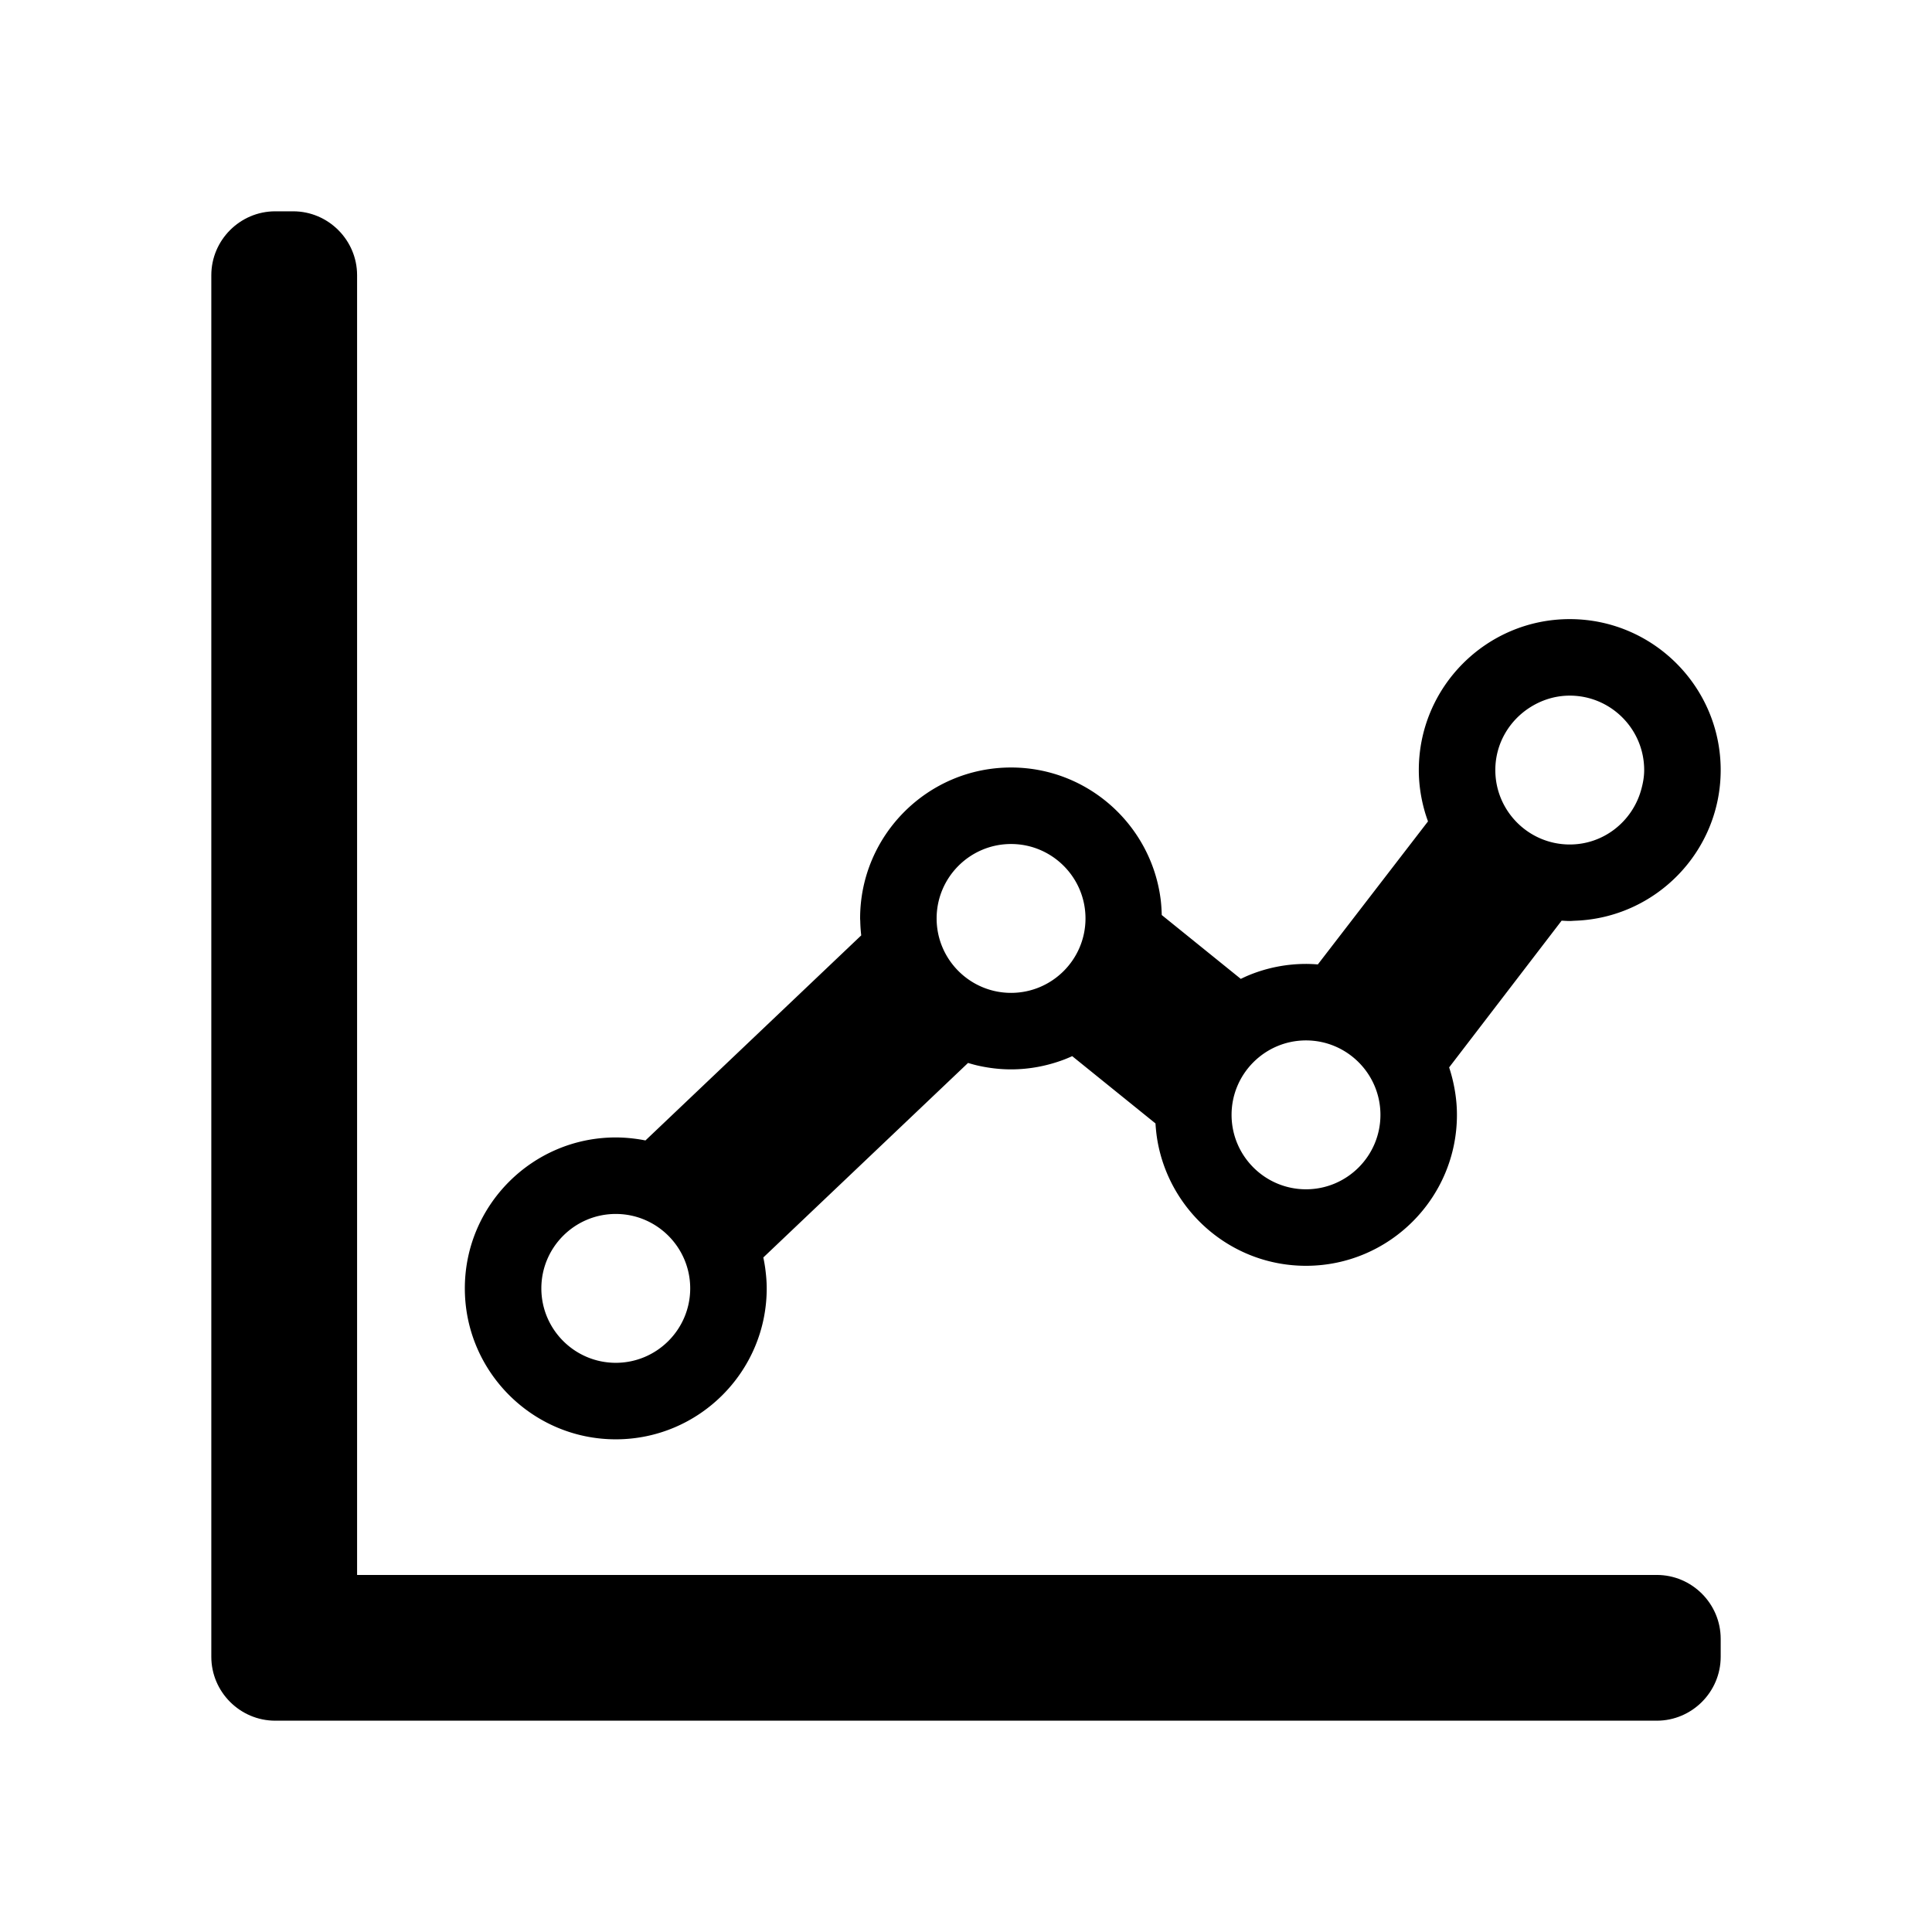 <svg xmlns="http://www.w3.org/2000/svg" viewBox="0 0 512 512"><path d="M416 164.073c-22.057 0-40 17.94-40 39.998 0 3.757.556 7.378 1.529 10.826.265.942.575 1.865.907 2.778l-29.195 37.908a40.305 40.305 0 00-3.137-.137c-.02 0-.039.003-.058.003a39.795 39.795 0 00-15.135 3.012c-.71.294-1.4.623-2.089.954l-20.946-16.924c-.042-1.42-.122-2.828-.3-4.211-2.526-19.642-19.317-34.884-39.637-34.884-22.055 0-39.999 17.945-39.999 40.001 0 .256.034.503.039.757.024 1.26.117 2.505.254 3.734L171.05 302.23a40.004 40.004 0 00-3.434-.535 39.896 39.896 0 00-4.429-.26c-22.056 0-40 17.94-40 39.998 0 22.057 17.944 40.002 40 40.002 22.057 0 40-17.945 40-40.002 0-1.771-.155-3.504-.38-5.217a40.279 40.279 0 00-.519-2.972l54.253-51.554c.889.266 1.783.52 2.697.723 2.806.626 5.71.981 8.701.981 4.903 0 9.58-.928 13.924-2.548.776-.29 1.533-.619 2.285-.954l22.068 17.83c.1 1.534.257 3.055.514 4.543 3.25 18.813 19.645 33.185 39.374 33.185 22.056 0 40-17.946 40-40.001 0-3.229-.426-6.35-1.15-9.36a39.85 39.85 0 00-.92-3.214l29.812-38.892c.716.038 1.428.091 2.154.091.468 0 .923-.055 1.386-.07 21.412-.74 38.614-18.344 38.614-39.932 0-22.058-17.943-39.998-40-39.998zM163.187 361.159c-10.877 0-19.724-8.848-19.724-19.727 0-10.875 8.847-19.722 19.724-19.722s19.725 8.847 19.725 19.722c0 10.88-8.848 19.727-19.725 19.727zm85.028-117.762c0-10.879 8.847-19.726 19.724-19.726s19.727 8.847 19.727 19.726c0 10.875-8.85 19.723-19.727 19.723s-19.724-8.848-19.724-19.723zm97.889 71.778c-10.877 0-19.725-8.848-19.725-19.727s8.848-19.727 19.725-19.727c10.876 0 19.726 8.848 19.726 19.727 0 10.88-8.85 19.727-19.726 19.727zm88.778-105.714c-2.362 8.249-9.886 14.336-18.882 14.336-10.877 0-19.724-8.847-19.724-19.726 0-7.055 3.752-13.207 9.337-16.693 3.025-1.889 6.566-3.03 10.387-3.03 10.877 0 19.725 8.848 19.725 19.723 0 1.88-.349 3.666-.843 5.39z"/><path d="M439.066 417.377H94.633V72.94c0-9.317-7.623-16.94-16.94-16.94h-4.75C63.617 56 56 63.627 56 72.94v366.12c0 9.313 7.617 16.94 16.943 16.94h366.123c9.314 0 16.934-7.62 16.934-16.934v-4.751c0-9.33-7.623-16.938-16.934-16.938z"/></svg>
